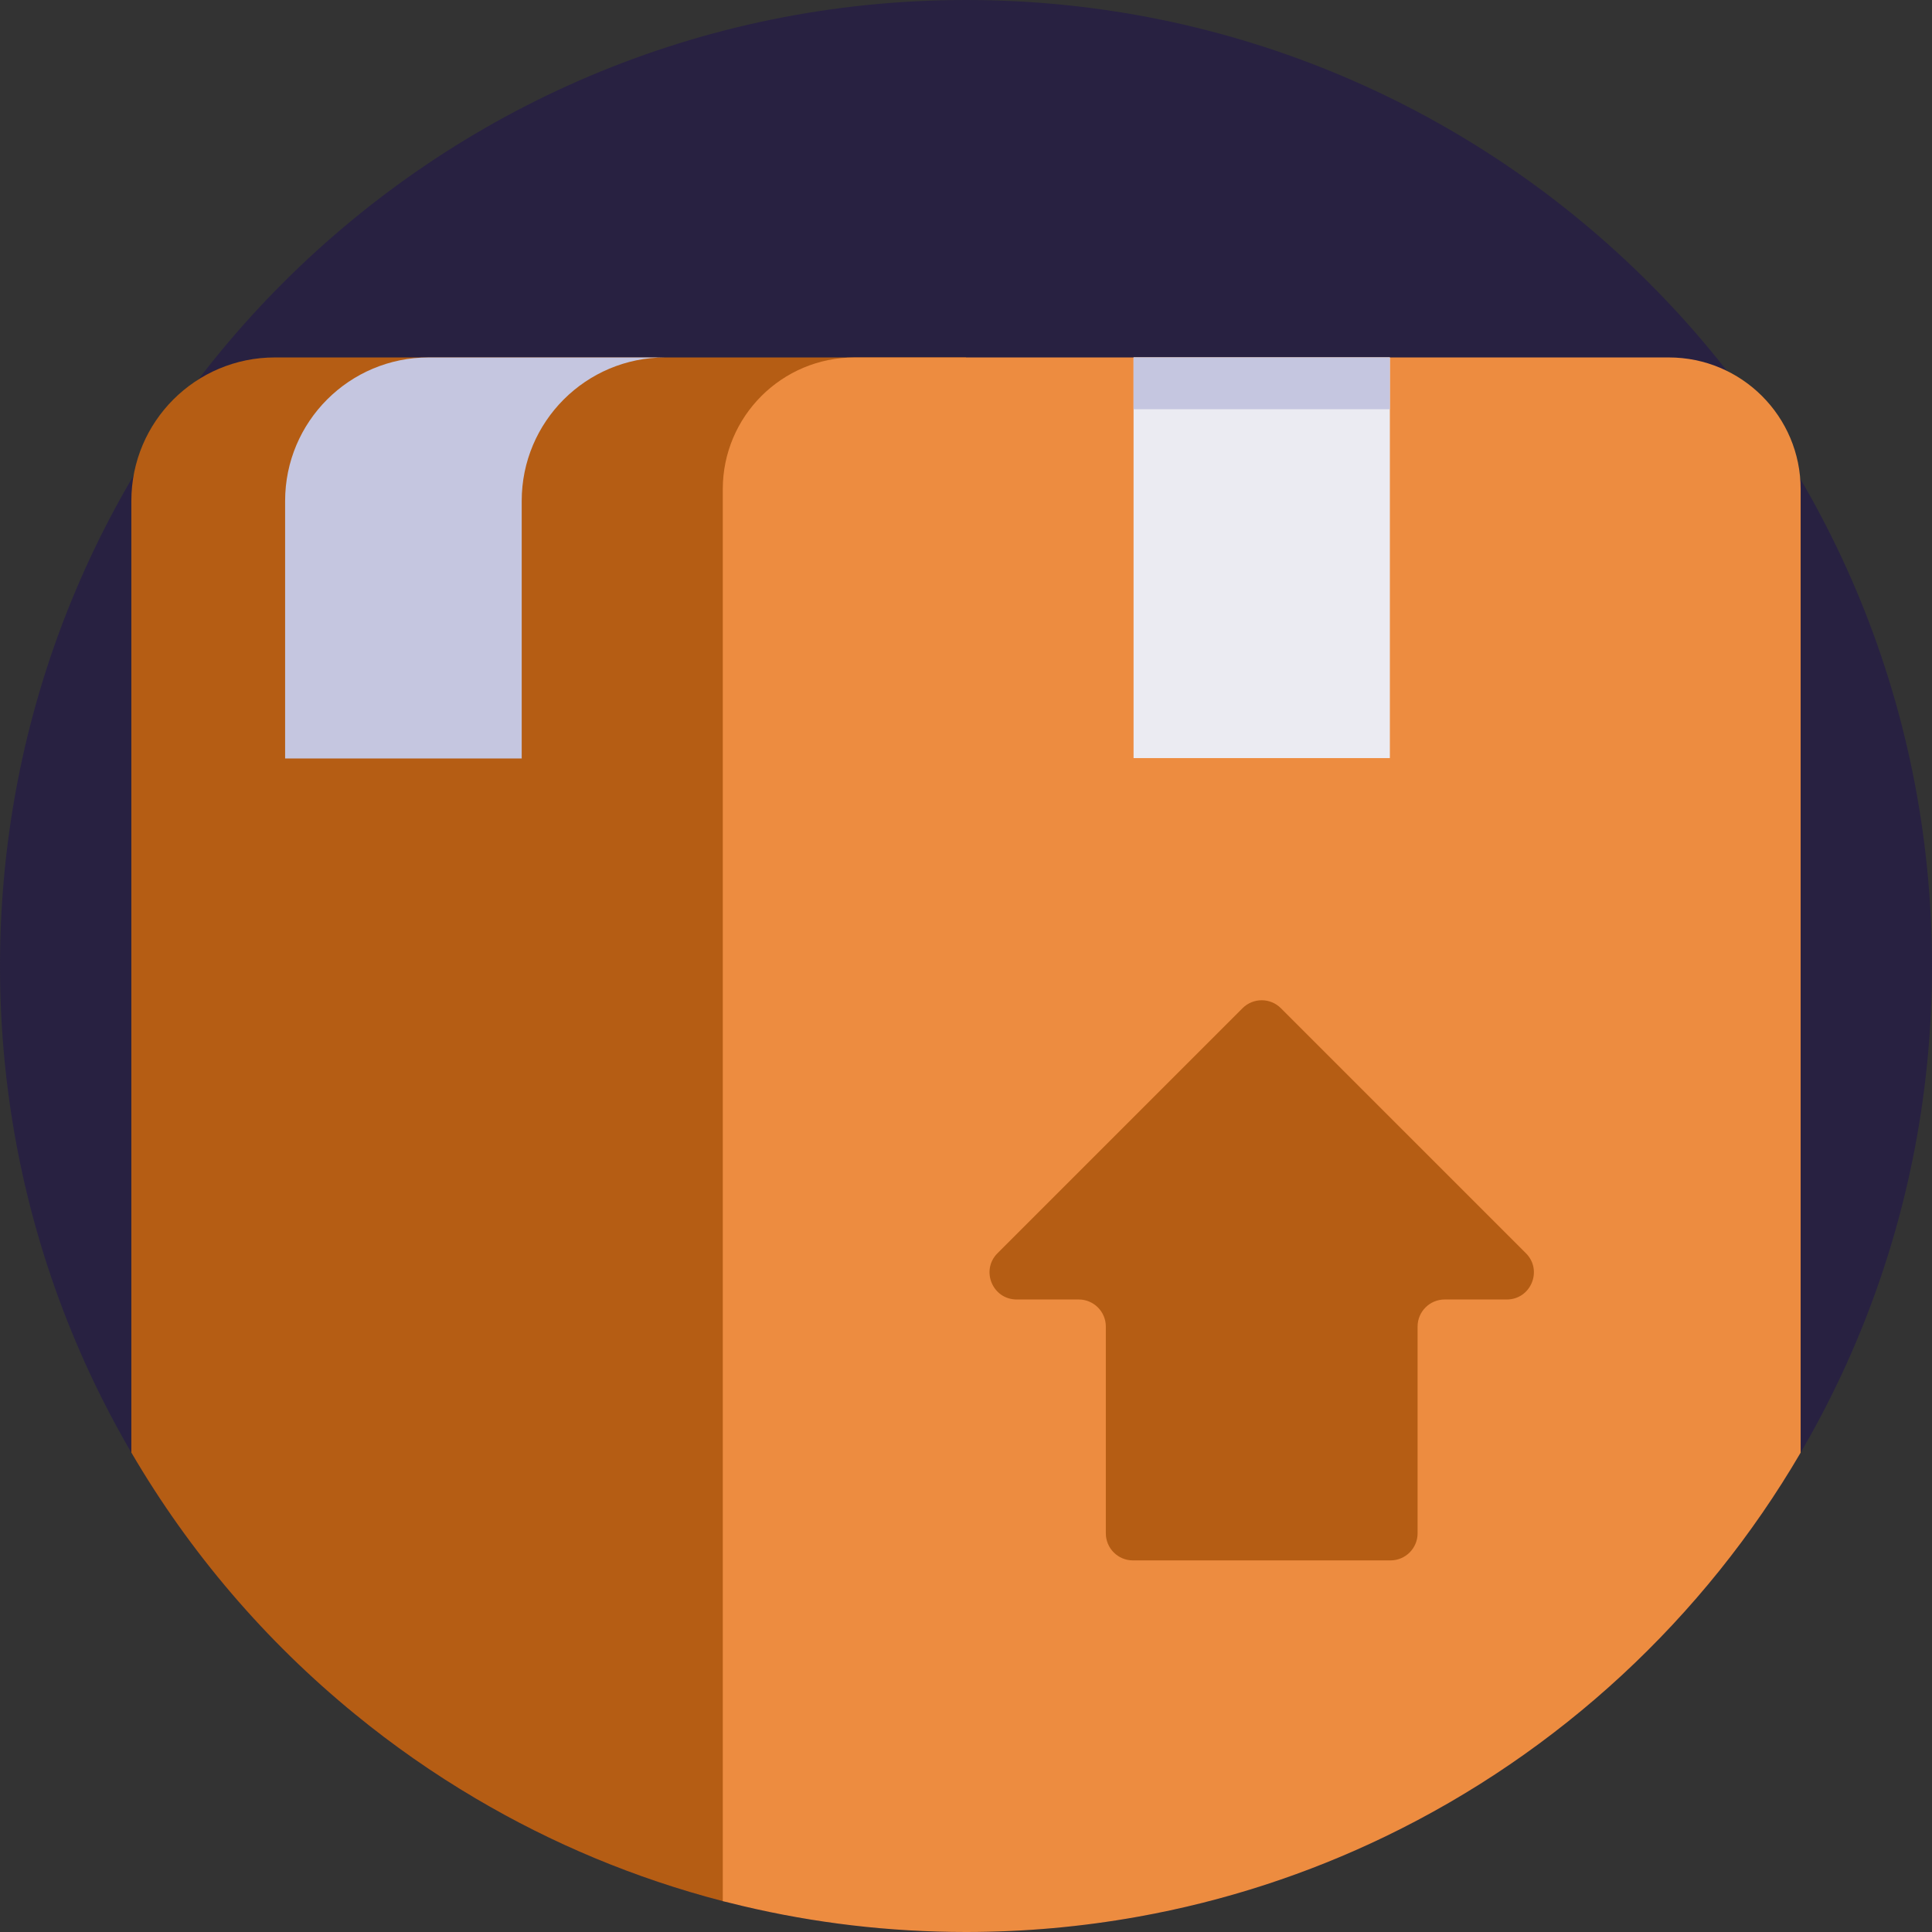 <svg width="85" height="85" viewBox="0 0 85 85" fill="none" xmlns="http://www.w3.org/2000/svg">
<rect x="0" y="0" width="85" height="85" fill="#333333" stroke="none"/>
<path d="M42.5 85C65.972 85 85 65.972 85 42.5C85 19.028 65.972 0 42.5 0C19.028 0 0 19.028 0 42.5C0 65.972 19.028 85 42.5 85Z" fill="#282141"/>
<path d="M42.501 15.726V83.855C42.211 83.787 32.087 83.716 31.799 83.642C27.934 82.639 24.285 81.108 20.93 79.126C19.061 78.023 17.285 76.783 15.615 75.414C11.689 72.207 8.35 68.309 5.779 63.908V22.038C5.779 18.552 8.605 15.726 12.091 15.726H42.501Z" fill="#B55D14"/>
<path d="M22.953 33.37V22.038C22.953 18.552 25.779 15.726 29.265 15.726H18.857C15.371 15.726 12.544 18.552 12.544 22.038V33.37H22.953Z" fill="#C5C6E0"/>
<path d="M79.221 21.525V63.911C74.962 71.199 68.597 77.105 60.959 80.793C57.554 82.438 53.898 83.641 50.06 84.329C47.608 84.769 45.08 85 42.501 85C39.114 85 35.822 84.604 32.667 83.855C32.377 83.787 32.087 83.716 31.799 83.642V21.525C31.799 18.322 34.396 15.726 37.599 15.726H73.421C76.624 15.726 79.221 18.322 79.221 21.525Z" fill="#ED8C40"/>
<path d="M61.148 15.726H49.872V33.353H61.148V15.726Z" fill="#EBEBF2"/>
<path d="M61.148 15.726H49.872V18.004H61.148V15.726Z" fill="#C5C6E0"/>
<path d="M54.667 44.356L43.886 55.137C43.135 55.888 43.667 57.172 44.729 57.172H47.46C48.118 57.172 48.652 57.706 48.652 58.364V67.459C48.652 68.117 49.185 68.651 49.844 68.651H61.176C61.834 68.651 62.368 68.117 62.368 67.459V58.364C62.368 57.706 62.902 57.172 63.56 57.172H66.291C67.353 57.172 67.885 55.888 67.134 55.137L56.353 44.356C55.887 43.891 55.133 43.891 54.667 44.356Z" fill="#B55D14"/>
</svg>
